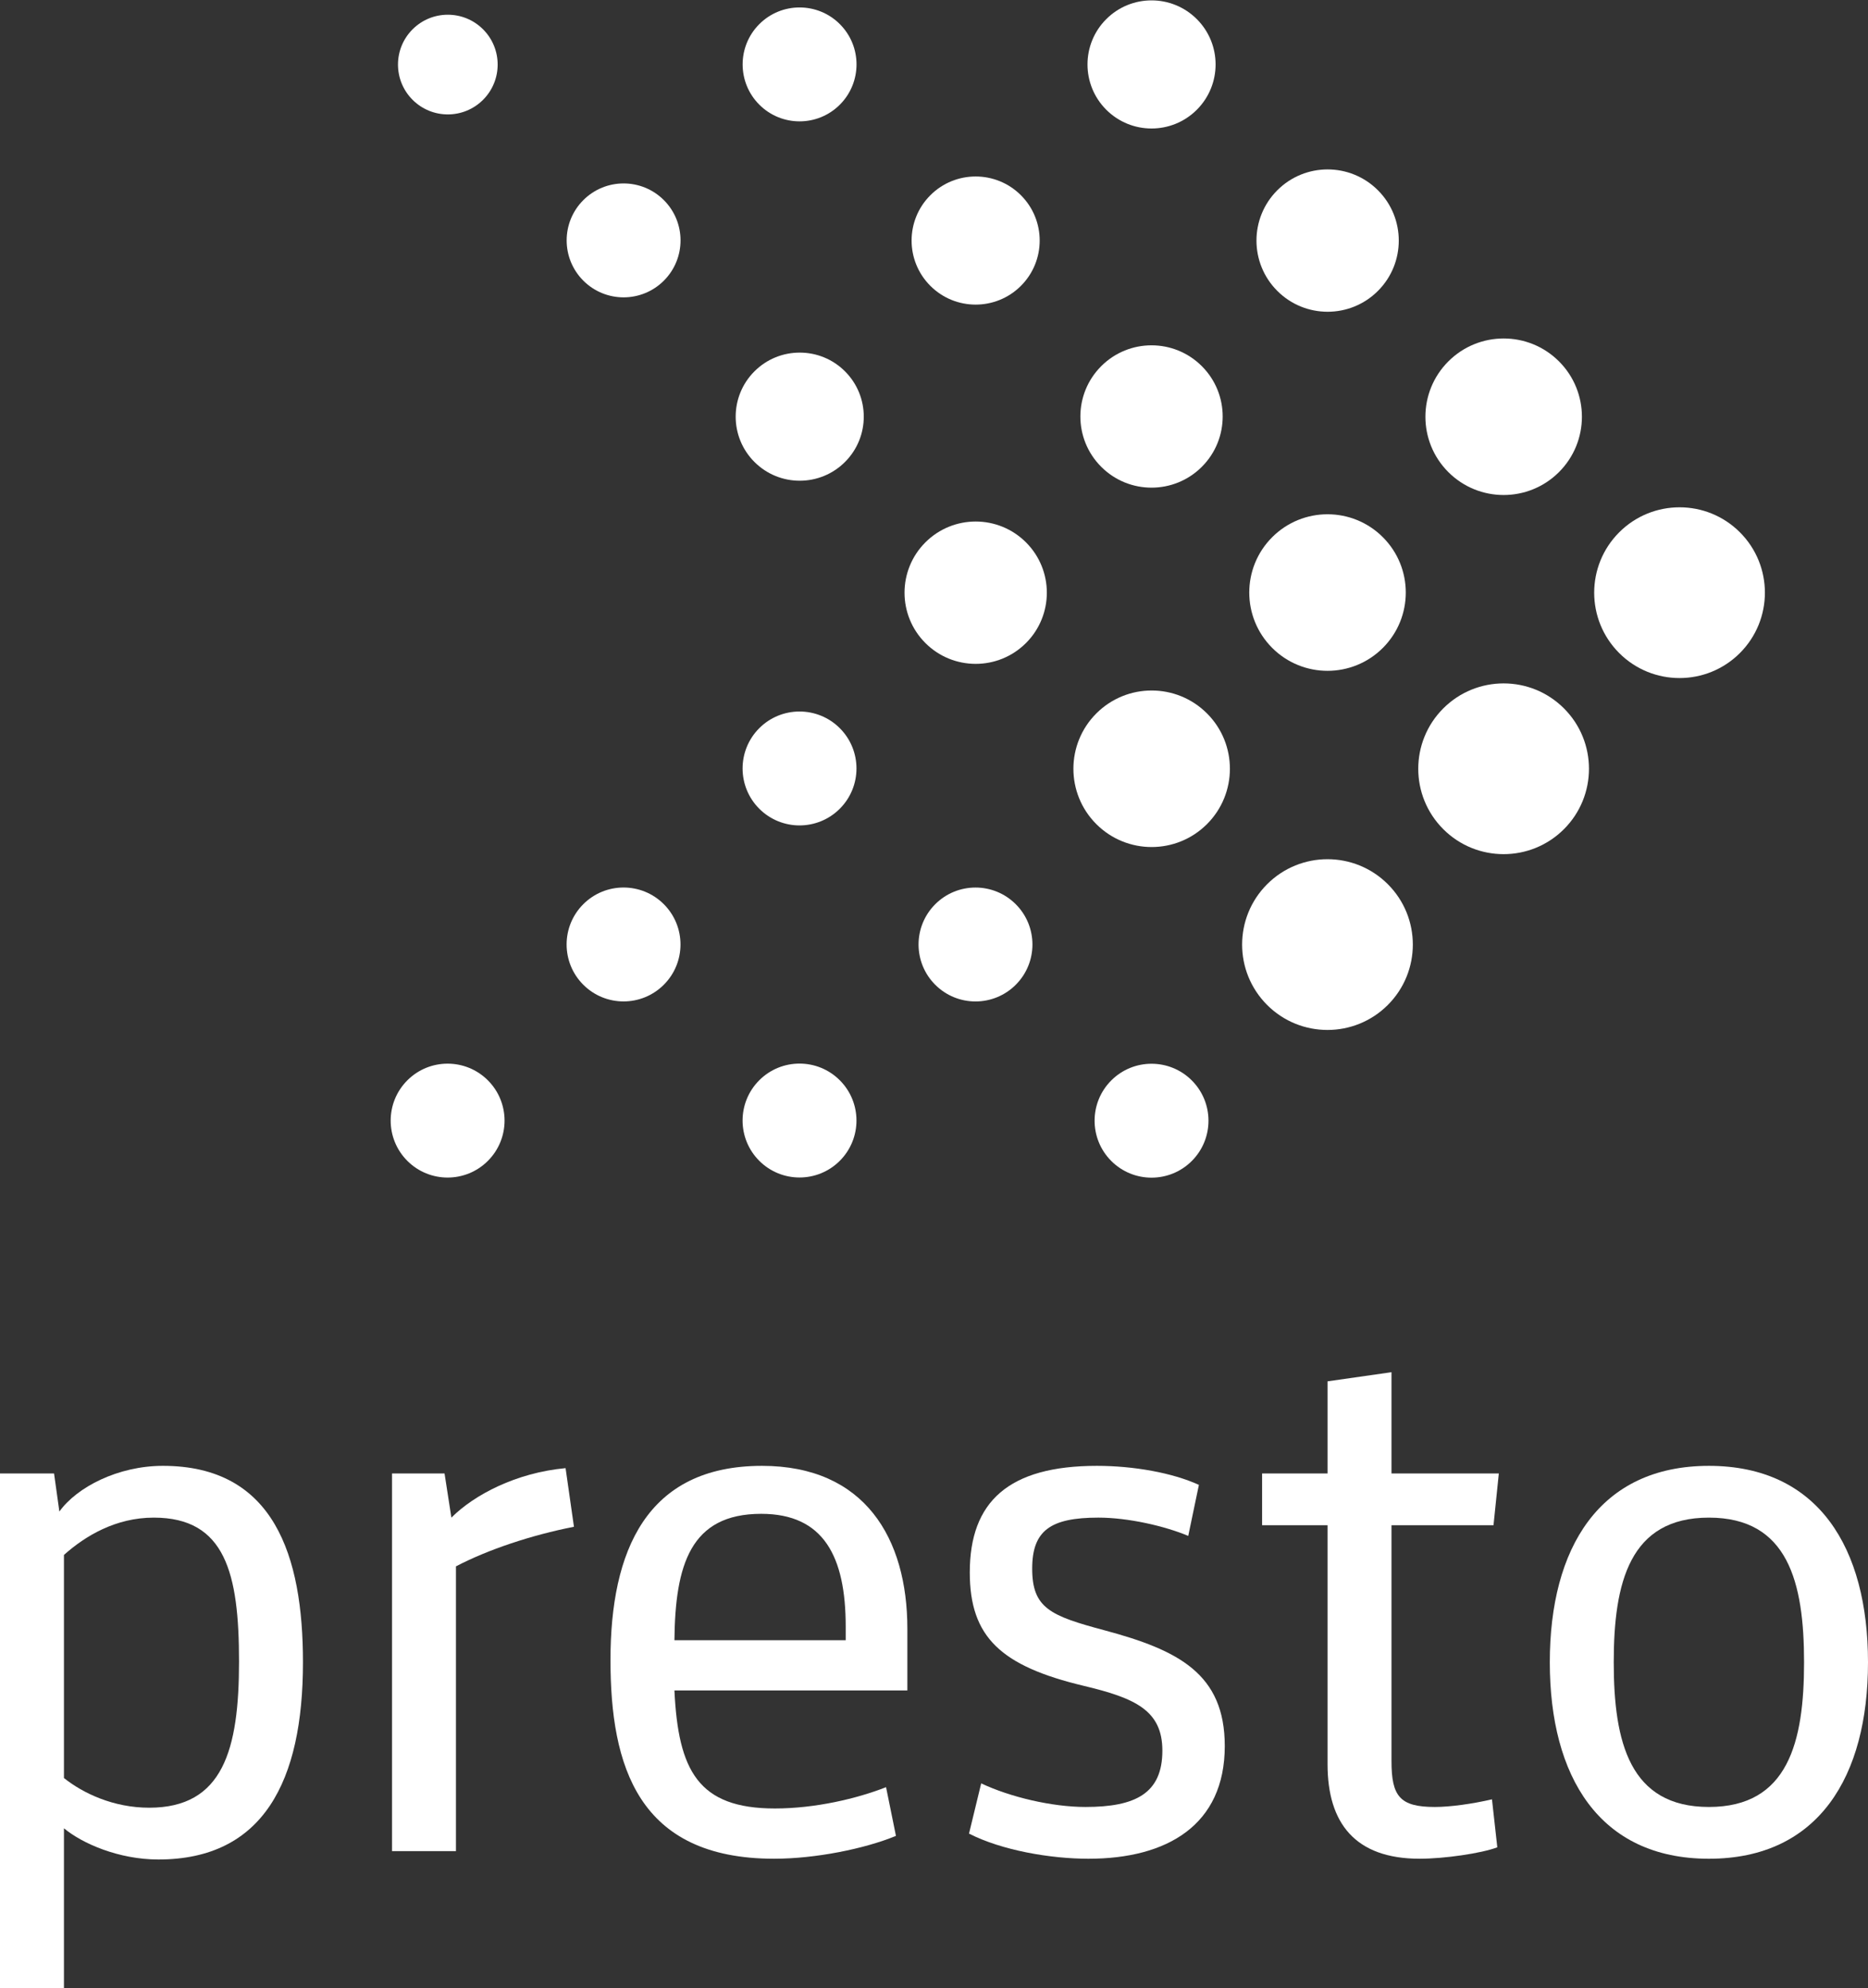 <svg xmlns="http://www.w3.org/2000/svg" xmlns:svg="http://www.w3.org/2000/svg" id="Layer_1" width="199.685" height="212.483" x="0" y="0" enable-background="new 0 0 320 102.667" version="1.1" viewBox="0 0 199.685 212.483" xml:space="preserve"><rect x="0" y="0" width="199.685" height="212.483" fill="#333333" stroke="none"/><g style="fill:#fff" id="g14" transform="translate(-1.011,111.593)"><path style="fill:#fff" id="path2" d="m 17.937,87.138 c -4.23,0 -8.138,-1.708 -10.09,-3.336 V 100.89 H 1.011 V 45.881 h 5.777 l 0.57,4.069 c 1.872,-2.605 6.266,-4.883 11.068,-4.883 11.879,0 14.971,9.603 14.971,20.995 0,12.694 -4.231,21.076 -15.46,21.076 z M 7.847,78.431 c 2.035,1.627 5.289,3.173 9.113,3.173 7.893,0 9.602,-6.183 9.602,-15.622 0,-9.44 -1.464,-15.381 -9.113,-15.381 -4.069,0 -7.322,1.954 -9.602,3.988 z"/><path style="fill:#fff" id="path4" d="m 62.365,51.578 c -4.556,0.895 -9.195,2.441 -12.613,4.232 v 30.432 h -6.835 v -40.36 h 5.615 l 0.731,4.719 c 2.442,-2.44 6.918,-4.8 12.207,-5.289 z"/><path style="fill:#fff" id="path6" d="m 73.106,69.073 c 0.408,8.544 2.523,12.613 10.742,12.613 4.312,0 8.788,-1.059 11.88,-2.278 l 1.058,5.206 c -3.336,1.383 -8.627,2.443 -13.02,2.443 -14.566,0 -17.496,-9.929 -17.496,-21.239 0,-11.635 3.824,-20.75 16.194,-20.75 10.985,0 15.542,7.731 15.542,17.415 v 6.591 h -24.9 z m 0,-5.369 h 18.309 v -1.466 c 0,-7.487 -2.359,-12.043 -9.033,-12.043 -7.566,0 -9.194,5.452 -9.276,13.509 z"/><path style="fill:#fff" id="path8" d="m 117.372,87.058 c -4.069,0 -9.277,-0.896 -12.776,-2.687 l 1.302,-5.369 c 3.092,1.464 7.568,2.523 11.149,2.523 5.369,0 8.219,-1.466 8.219,-6.022 0,-4.315 -2.93,-5.615 -8.382,-6.918 -8.869,-2.115 -12.205,-5.208 -12.205,-12.124 0,-7.569 4.15,-11.393 13.588,-11.393 3.905,0 8.057,0.733 10.904,2.033 l -1.139,5.454 c -2.522,-1.059 -6.429,-1.954 -9.602,-1.954 -5.127,0 -7.08,1.383 -7.08,5.453 0,4.231 1.953,5.045 7.73,6.59 7.893,2.116 12.857,4.638 12.857,12.37 0,8.461 -6.185,12.044 -14.565,12.044 z"/><path style="fill:#fff" id="path10" d="m 161.069,85.836 c -1.709,0.65 -5.697,1.221 -8.299,1.221 -6.917,0 -9.846,-3.826 -9.846,-10.092 V 51.416 h -6.998 v -5.535 h 6.998 v -9.846 l 6.835,-0.976 v 10.822 h 11.473 l -0.569,5.535 h -10.904 v 25.226 c 0,3.742 0.895,4.883 4.638,4.883 1.628,0 3.987,-0.327 6.103,-0.816 z"/><path style="fill:#fff" id="path12" d="m 183.689,87.058 c -11.718,0 -17.008,-8.788 -17.008,-20.995 0,-12.206 5.29,-20.995 17.008,-20.995 11.717,0 17.007,8.788 17.007,20.995 0,12.206 -5.29,20.995 -17.007,20.995 z m 0,-36.457 c -8.463,0 -10.173,6.916 -10.173,15.462 0,8.544 1.71,15.462 10.173,15.462 8.462,0 10.172,-6.918 10.172,-15.462 0,-8.546 -1.71,-15.462 -10.172,-15.462 z"/></g><g style="fill:#fff" id="g46" transform="matrix(1.478,0,0,1.478,-280.297,-2.873)"><circle style="fill:#fff" id="ellipse16" cx="272.97" cy="6.583" r="4.633" transform="matrix(0.707,-0.707,0.707,0.707,75.289,194.939)"/><circle style="fill:#fff" id="ellipse18" cx="285.7" cy="19.312" r="5.147" transform="matrix(0.707,-0.707,0.707,0.707,70.024,207.677)"/><ellipse style="fill:#fff" id="ellipse20" cx="298.429" cy="32.042" rx="5.661" ry="5.66" transform="matrix(0.707,-0.707,0.707,0.707,64.757,220.414)"/><ellipse style="fill:#fff" id="ellipse22" cx="311.159" cy="44.772" rx="6.175" ry="6.174" transform="matrix(0.707,-0.707,0.707,0.707,59.478,233.136)"/><circle style="fill:#fff" id="ellipse24" cx="247.511" cy="6.583" r="4.119" transform="matrix(0.707,-0.707,0.707,0.707,67.832,176.937)"/><circle style="fill:#fff" id="ellipse26" cx="260.24" cy="19.312" r="4.633" transform="matrix(0.707,-0.707,0.707,0.707,62.567,189.674)"/><circle style="fill:#fff" id="ellipse28" cx="272.97" cy="32.042" r="5.147" transform="matrix(0.707,-0.707,0.707,0.707,57.288,202.396)"/><circle style="fill:#fff" id="ellipse30" cx="285.7" cy="44.772" r="5.661" transform="matrix(0.707,-0.707,0.707,0.707,52.017,215.127)"/><ellipse style="fill:#fff" id="ellipse32" cx="298.429" cy="57.501" rx="6.175" ry="6.174" transform="matrix(0.707,-0.707,0.707,0.707,46.754,227.87)"/><circle style="fill:#fff" id="ellipse34" cx="222.052" cy="6.582" r="3.605" transform="matrix(0.707,-0.707,0.707,0.707,60.391,158.95)"/><circle style="fill:#fff" id="ellipse36" cx="234.782" cy="19.312" r="4.119" transform="matrix(0.707,-0.707,0.707,0.707,55.104,171.664)"/><circle style="fill:#fff" id="ellipse38" cx="247.511" cy="32.042" r="4.633" transform="matrix(0.707,-0.707,0.707,0.707,49.843,184.409)"/><circle style="fill:#fff" id="ellipse40" cx="260.241" cy="44.771" r="5.147" transform="matrix(0.707,-0.707,0.707,0.707,44.57,197.139)"/><ellipse style="fill:#fff" id="ellipse42" cx="272.97" cy="57.501" rx="5.661" ry="5.66" transform="matrix(0.707,-0.707,0.707,0.707,39.298,209.87)"/><ellipse style="fill:#fff" id="ellipse44" cx="285.7" cy="70.231" rx="6.175" ry="6.174" transform="matrix(0.707,-0.707,0.707,0.707,34.014,222.583)"/></g><g style="fill:#fff" id="g60" transform="matrix(1.478,0,0,1.478,-280.297,-2.873)"><circle style="fill:#fff" id="ellipse48" cx="247.512" cy="57.501" r="4.119" transform="matrix(0.707,-0.707,0.707,0.707,31.829,191.849)"/><circle style="fill:#fff" id="ellipse50" cx="234.783" cy="70.23" r="4.119" transform="matrix(0.707,-0.707,0.707,0.707,19.101,186.577)"/><circle style="fill:#fff" id="ellipse52" cx="222.053" cy="82.959" r="4.119" transform="matrix(0.707,-0.707,0.707,0.707,6.377,181.314)"/><circle style="fill:#fff" id="ellipse54" cx="247.512" cy="82.96" r="4.119" transform="matrix(0.707,-0.707,0.707,0.707,13.829,199.308)"/><circle style="fill:#fff" id="ellipse56" cx="272.97" cy="82.961" r="4.119" transform="matrix(0.707,-0.707,0.707,0.707,21.289,217.318)"/><circle style="fill:#fff" id="ellipse58" cx="260.241" cy="70.23" r="4.119" transform="matrix(0.707,-0.707,0.707,0.707,26.557,204.578)"/></g></svg>